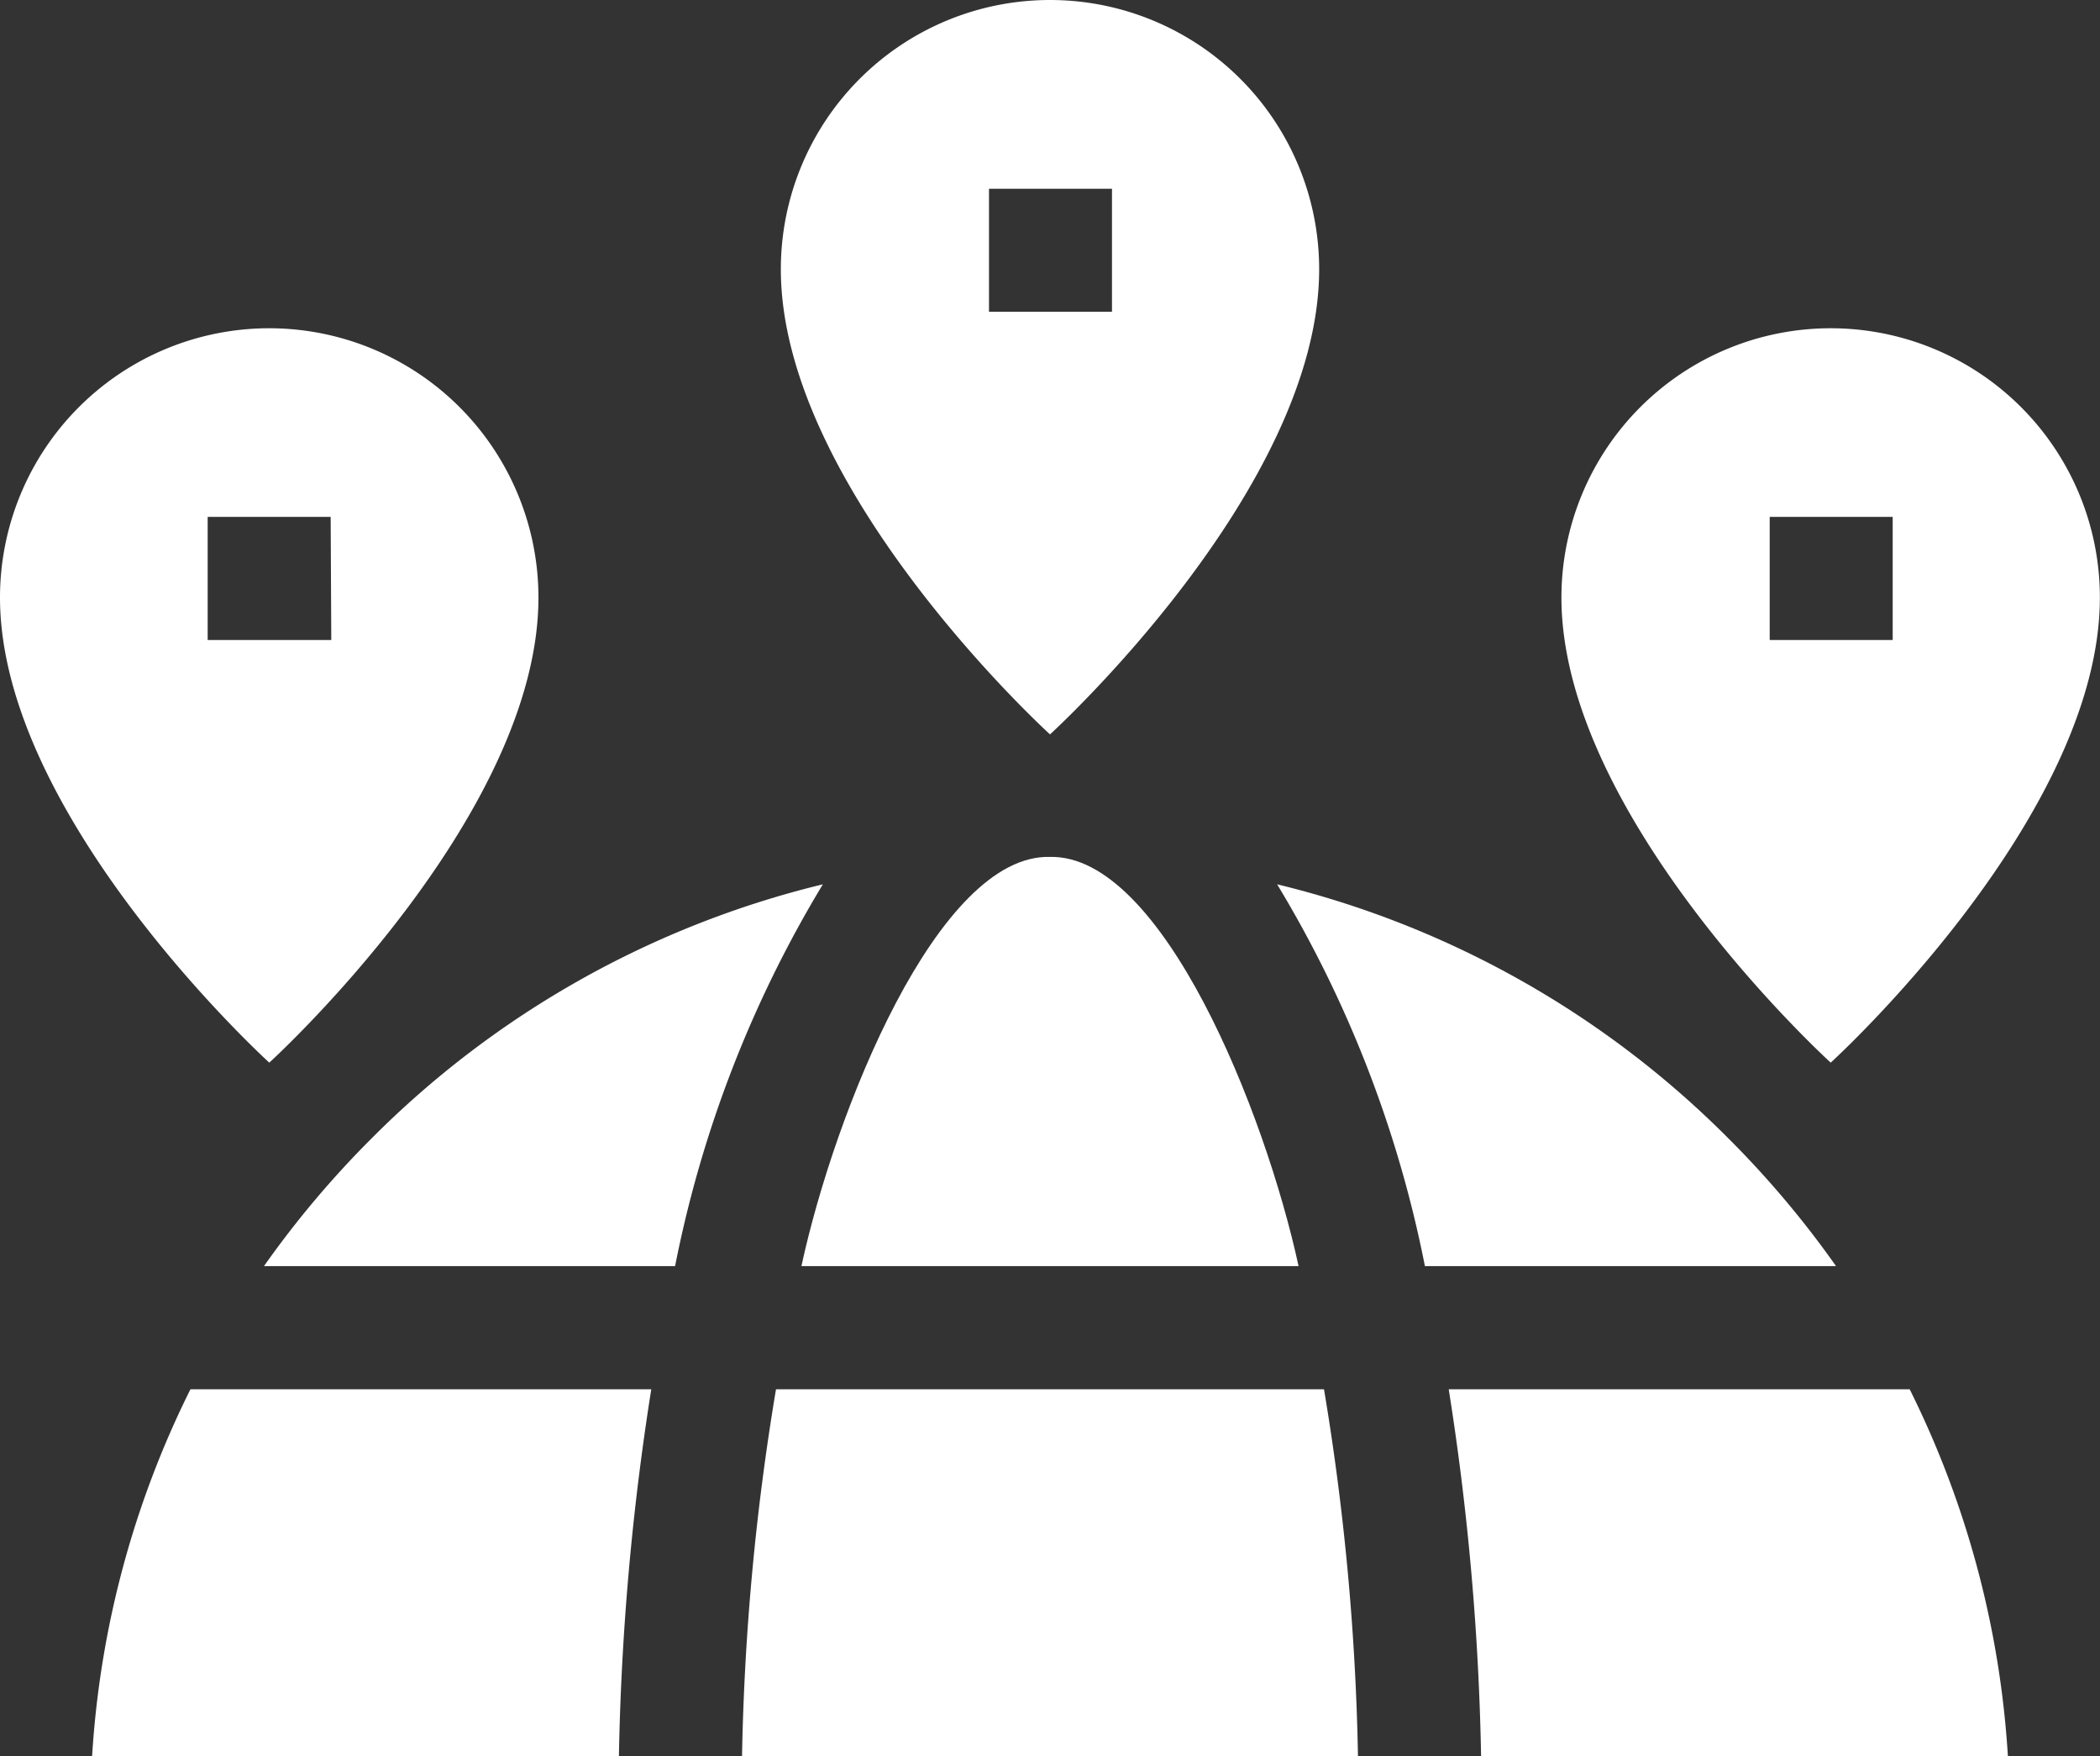 <svg xmlns="http://www.w3.org/2000/svg" width="16.938" height="14.16" viewBox="0 0 16.938 14.16">
  <rect x="0" y="0" width="16.938" height="14.16" fill="#333333" stroke="none"/>
  <g id="global" transform="translate(0 -42)">
    <path id="Path_898" data-name="Path 898" d="M382.9,122a2.172,2.172,0,0,0-2.172,2.171c0,1.777,2.172,3.751,2.172,3.751s2.171-1.974,2.171-3.751A2.171,2.171,0,0,0,382.9,122Zm.5,2.514h-.992v-.993h.992Z" transform="translate(-368.134 -77.353)" fill="#fff"/>
    <path id="Path_899" data-name="Path 899" d="M2.172,122A2.172,2.172,0,0,0,0,124.171c0,1.777,2.172,3.751,2.172,3.751s2.171-1.974,2.171-3.751A2.172,2.172,0,0,0,2.172,122Zm.5,2.514H1.675v-.993h.992Z" transform="translate(0 -77.353)" fill="#fff"/>
    <path id="Path_900" data-name="Path 900" d="M22.47,383.577h4.249a21.333,21.333,0,0,1,.261-2.957H23.263A7.684,7.684,0,0,0,22.47,383.577Z" transform="translate(-21.727 -327.417)" fill="#fff"/>
    <path id="Path_901" data-name="Path 901" d="M65.226,259.611a7.827,7.827,0,0,0-.866,1.028h3.316a9.5,9.5,0,0,1,1.192-3.079A7.692,7.692,0,0,0,65.226,259.611Z" transform="translate(-62.231 -208.429)" fill="#fff"/>
    <path id="Path_902" data-name="Path 902" d="M199.4,254.29c-.27-1.243-1.1-3.32-2.005-3.3-.905-.024-1.735,2.053-2.005,3.3Z" transform="translate(-188.926 -202.08)" fill="#fff"/>
    <path id="Path_903" data-name="Path 903" d="M181.194,380.62a20.093,20.093,0,0,0-.274,2.957h4.968a20.093,20.093,0,0,0-.274-2.957Z" transform="translate(-174.935 -327.417)" fill="#fff"/>
    <path id="Path_904" data-name="Path 904" d="M315.022,259.611a7.691,7.691,0,0,0-3.642-2.051,9.5,9.5,0,0,1,1.192,3.079h3.316A7.823,7.823,0,0,0,315.022,259.611Z" transform="translate(-301.079 -208.429)" fill="#fff"/>
    <path id="Path_905" data-name="Path 905" d="M356.908,380.62H353.19a21.332,21.332,0,0,1,.261,2.957H357.7A7.685,7.685,0,0,0,356.908,380.62Z" transform="translate(-341.505 -327.417)" fill="#fff"/>
    <path id="Path_906" data-name="Path 906" d="M192.541,42a2.171,2.171,0,0,0-2.171,2.171c0,1.777,2.171,3.751,2.171,3.751s2.171-1.974,2.171-3.751A2.171,2.171,0,0,0,192.541,42Zm.5,2.514h-.992v-.992h.992Z" transform="translate(-184.072)" fill="#fff"/>
  </g>
</svg>
